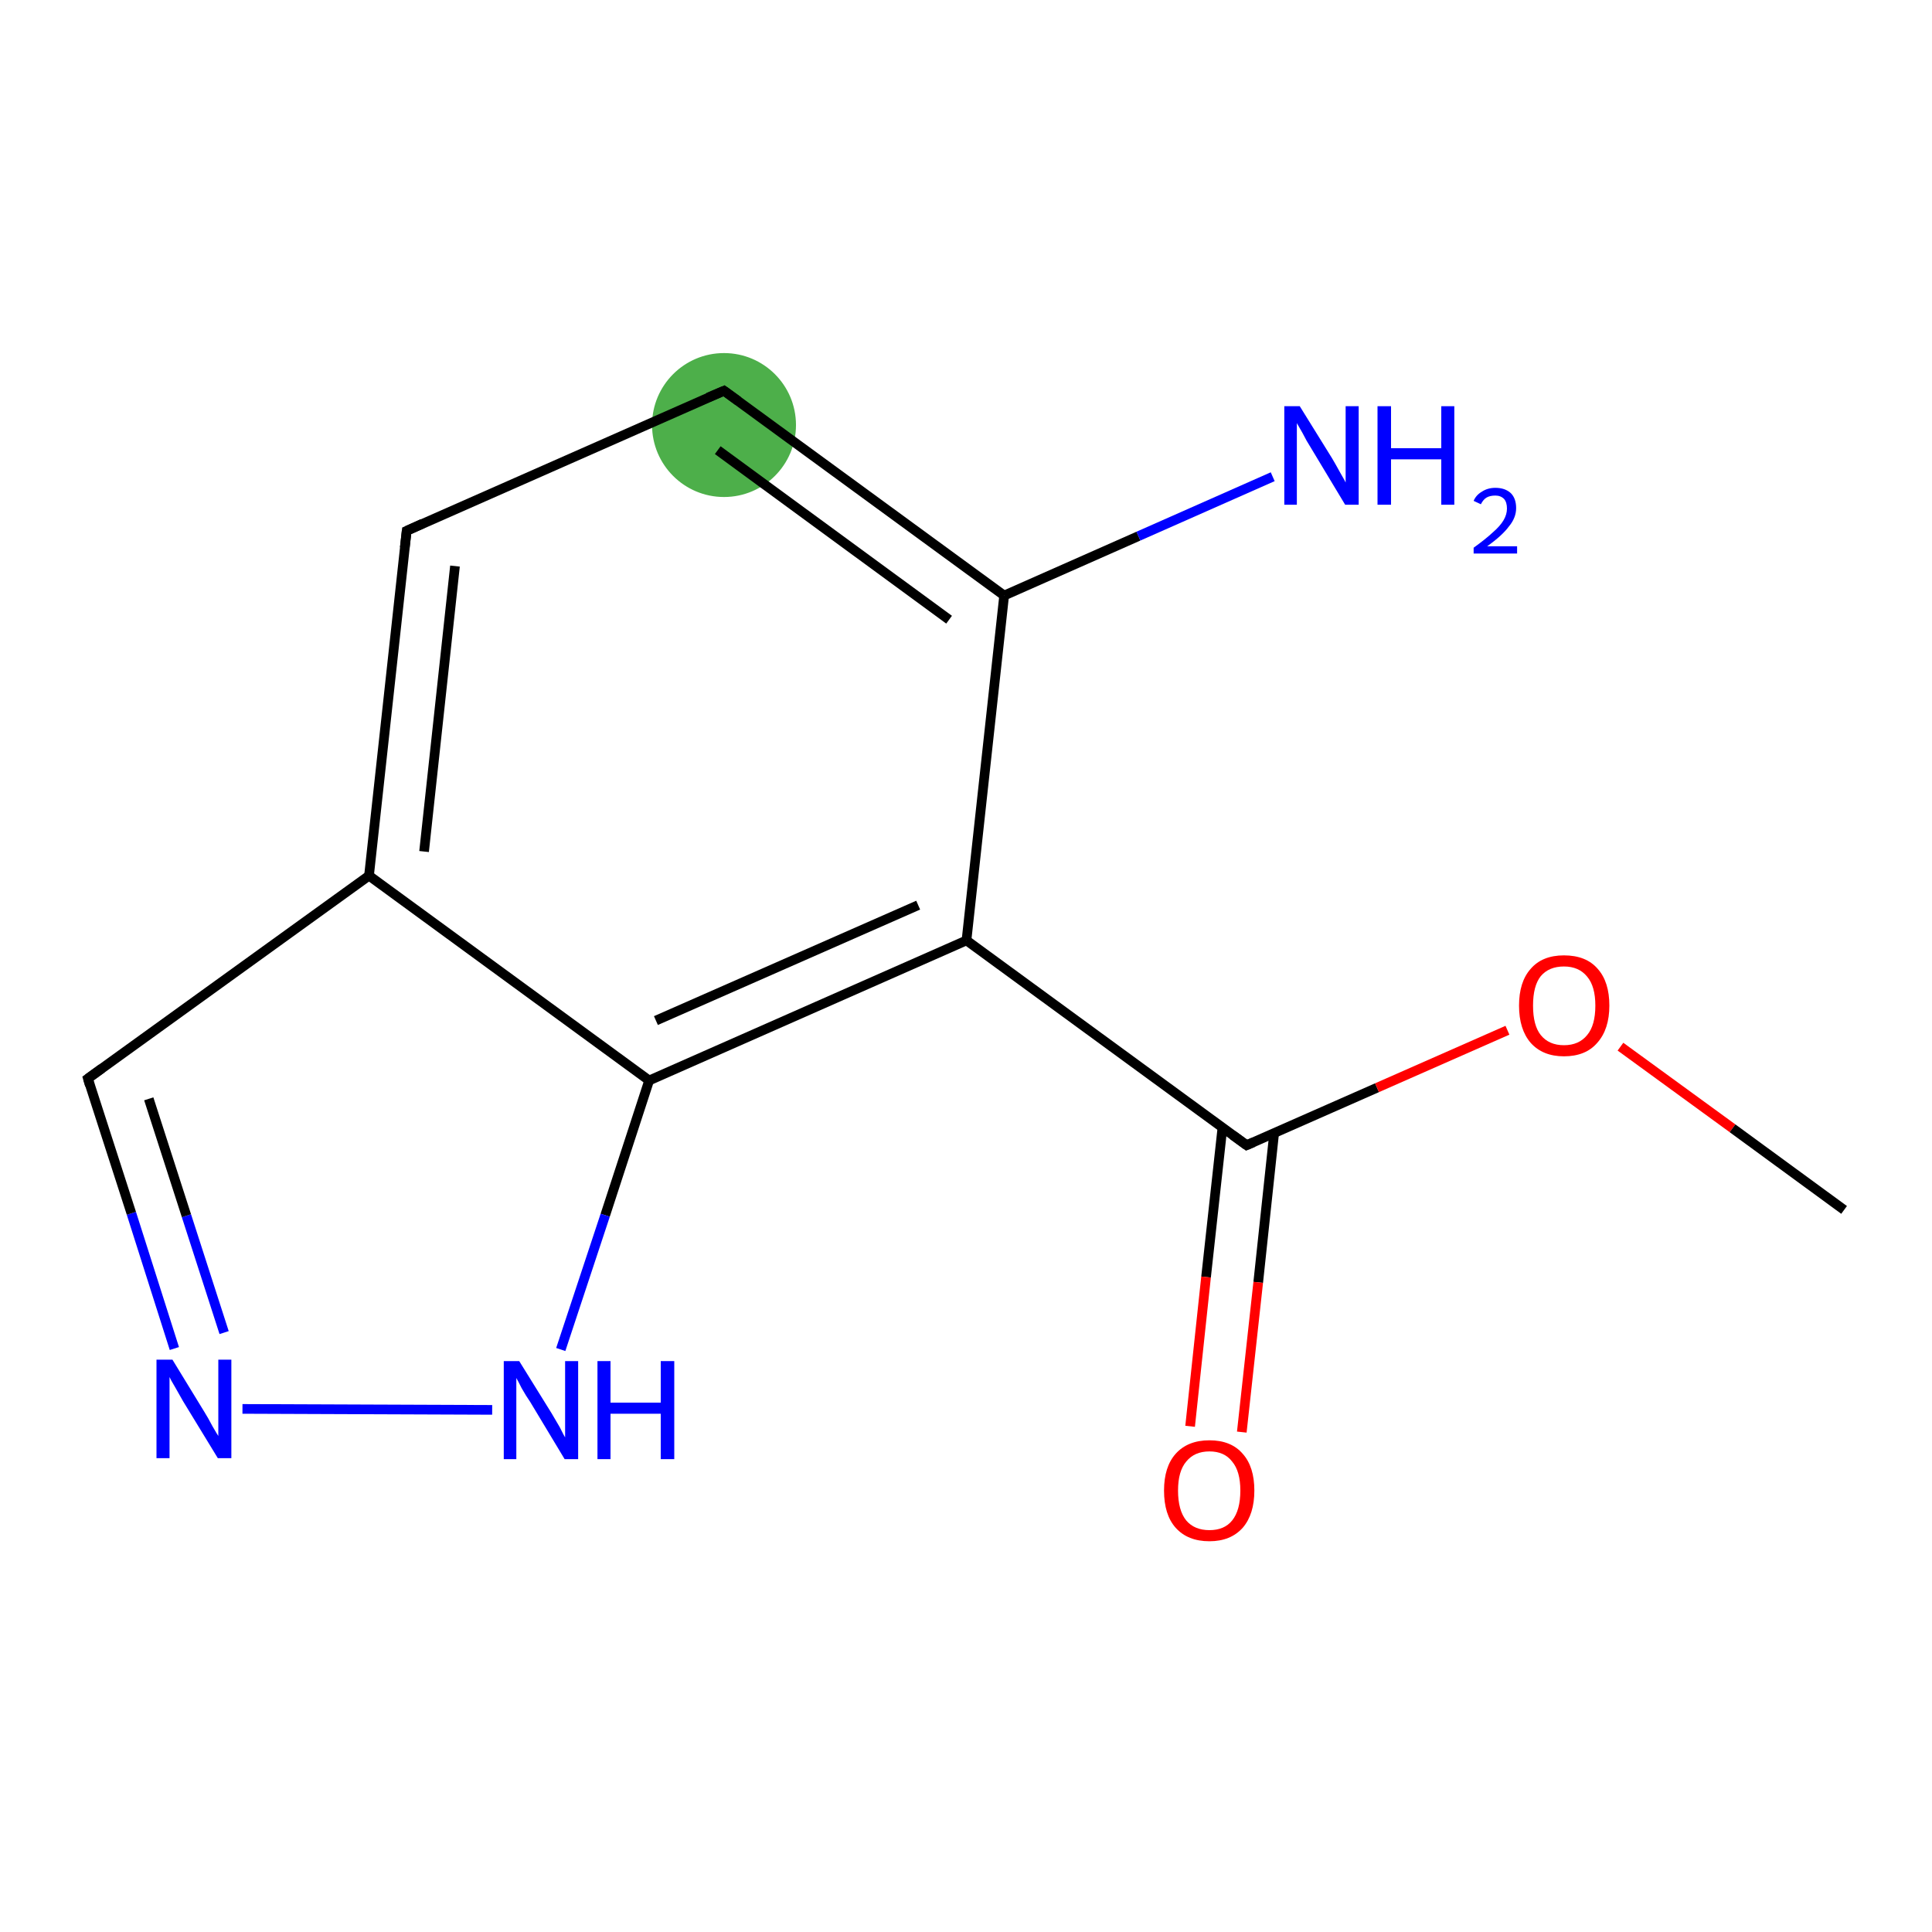 <?xml version='1.0' encoding='iso-8859-1'?>
<svg version='1.1' baseProfile='full'
              xmlns='http://www.w3.org/2000/svg'
                      xmlns:rdkit='http://www.rdkit.org/xml'
                      xmlns:xlink='http://www.w3.org/1999/xlink'
                  xml:space='preserve'
width='400px' height='400px' viewBox='0 0 400 400'>
<!-- END OF HEADER -->
<rect style='opacity:1.0;fill:#FFFFFF;stroke:none' width='400.0' height='400.0' x='0.0' y='0.0'> </rect>
<ellipse cx='149.9' cy='88.0' rx='14.4' ry='14.4' class='atom-1'  style='fill:#4daf4a;fill-rule:evenodd;stroke:#4daf4a;stroke-width:1.0px;stroke-linecap:butt;stroke-linejoin:miter;stroke-opacity:1' />
<path class='bond-0 atom-0 atom-1' d='M 207.9,123.3 L 149.9,80.9' style='fill:none;fill-rule:evenodd;stroke:#000000;stroke-width:2.0px;stroke-linecap:butt;stroke-linejoin:miter;stroke-opacity:1' />
<path class='bond-0 atom-0 atom-1' d='M 196.5,128.3 L 148.6,93.2' style='fill:none;fill-rule:evenodd;stroke:#000000;stroke-width:2.0px;stroke-linecap:butt;stroke-linejoin:miter;stroke-opacity:1' />
<path class='bond-1 atom-1 atom-2' d='M 149.9,80.9 L 84.2,109.9' style='fill:none;fill-rule:evenodd;stroke:#000000;stroke-width:2.0px;stroke-linecap:butt;stroke-linejoin:miter;stroke-opacity:1' />
<path class='bond-2 atom-2 atom-3' d='M 84.2,109.9 L 76.4,181.3' style='fill:none;fill-rule:evenodd;stroke:#000000;stroke-width:2.0px;stroke-linecap:butt;stroke-linejoin:miter;stroke-opacity:1' />
<path class='bond-2 atom-2 atom-3' d='M 94.2,117.2 L 87.8,176.3' style='fill:none;fill-rule:evenodd;stroke:#000000;stroke-width:2.0px;stroke-linecap:butt;stroke-linejoin:miter;stroke-opacity:1' />
<path class='bond-3 atom-3 atom-4' d='M 76.4,181.3 L 134.4,223.7' style='fill:none;fill-rule:evenodd;stroke:#000000;stroke-width:2.0px;stroke-linecap:butt;stroke-linejoin:miter;stroke-opacity:1' />
<path class='bond-4 atom-4 atom-5' d='M 134.4,223.7 L 200.1,194.7' style='fill:none;fill-rule:evenodd;stroke:#000000;stroke-width:2.0px;stroke-linecap:butt;stroke-linejoin:miter;stroke-opacity:1' />
<path class='bond-4 atom-4 atom-5' d='M 135.8,211.3 L 190.1,187.4' style='fill:none;fill-rule:evenodd;stroke:#000000;stroke-width:2.0px;stroke-linecap:butt;stroke-linejoin:miter;stroke-opacity:1' />
<path class='bond-5 atom-5 atom-6' d='M 200.1,194.7 L 258.1,237.1' style='fill:none;fill-rule:evenodd;stroke:#000000;stroke-width:2.0px;stroke-linecap:butt;stroke-linejoin:miter;stroke-opacity:1' />
<path class='bond-6 atom-6 atom-7' d='M 253.1,233.4 L 249.7,264.4' style='fill:none;fill-rule:evenodd;stroke:#000000;stroke-width:2.0px;stroke-linecap:butt;stroke-linejoin:miter;stroke-opacity:1' />
<path class='bond-6 atom-6 atom-7' d='M 249.7,264.4 L 246.4,295.3' style='fill:none;fill-rule:evenodd;stroke:#FF0000;stroke-width:2.0px;stroke-linecap:butt;stroke-linejoin:miter;stroke-opacity:1' />
<path class='bond-6 atom-6 atom-7' d='M 263.8,234.6 L 260.5,265.5' style='fill:none;fill-rule:evenodd;stroke:#000000;stroke-width:2.0px;stroke-linecap:butt;stroke-linejoin:miter;stroke-opacity:1' />
<path class='bond-6 atom-6 atom-7' d='M 260.5,265.5 L 257.1,296.5' style='fill:none;fill-rule:evenodd;stroke:#FF0000;stroke-width:2.0px;stroke-linecap:butt;stroke-linejoin:miter;stroke-opacity:1' />
<path class='bond-7 atom-6 atom-8' d='M 258.1,237.1 L 285.1,225.2' style='fill:none;fill-rule:evenodd;stroke:#000000;stroke-width:2.0px;stroke-linecap:butt;stroke-linejoin:miter;stroke-opacity:1' />
<path class='bond-7 atom-6 atom-8' d='M 285.1,225.2 L 312.1,213.3' style='fill:none;fill-rule:evenodd;stroke:#FF0000;stroke-width:2.0px;stroke-linecap:butt;stroke-linejoin:miter;stroke-opacity:1' />
<path class='bond-8 atom-8 atom-9' d='M 335.5,216.7 L 358.7,233.6' style='fill:none;fill-rule:evenodd;stroke:#FF0000;stroke-width:2.0px;stroke-linecap:butt;stroke-linejoin:miter;stroke-opacity:1' />
<path class='bond-8 atom-8 atom-9' d='M 358.7,233.6 L 381.8,250.5' style='fill:none;fill-rule:evenodd;stroke:#000000;stroke-width:2.0px;stroke-linecap:butt;stroke-linejoin:miter;stroke-opacity:1' />
<path class='bond-9 atom-4 atom-10' d='M 134.4,223.7 L 125.3,251.6' style='fill:none;fill-rule:evenodd;stroke:#000000;stroke-width:2.0px;stroke-linecap:butt;stroke-linejoin:miter;stroke-opacity:1' />
<path class='bond-9 atom-4 atom-10' d='M 125.3,251.6 L 116.1,279.4' style='fill:none;fill-rule:evenodd;stroke:#0000FF;stroke-width:2.0px;stroke-linecap:butt;stroke-linejoin:miter;stroke-opacity:1' />
<path class='bond-10 atom-10 atom-11' d='M 101.9,291.9 L 50.2,291.7' style='fill:none;fill-rule:evenodd;stroke:#0000FF;stroke-width:2.0px;stroke-linecap:butt;stroke-linejoin:miter;stroke-opacity:1' />
<path class='bond-11 atom-11 atom-12' d='M 36.1,279.2 L 27.2,251.2' style='fill:none;fill-rule:evenodd;stroke:#0000FF;stroke-width:2.0px;stroke-linecap:butt;stroke-linejoin:miter;stroke-opacity:1' />
<path class='bond-11 atom-11 atom-12' d='M 27.2,251.2 L 18.2,223.3' style='fill:none;fill-rule:evenodd;stroke:#000000;stroke-width:2.0px;stroke-linecap:butt;stroke-linejoin:miter;stroke-opacity:1' />
<path class='bond-11 atom-11 atom-12' d='M 46.4,275.9 L 38.6,251.7' style='fill:none;fill-rule:evenodd;stroke:#0000FF;stroke-width:2.0px;stroke-linecap:butt;stroke-linejoin:miter;stroke-opacity:1' />
<path class='bond-11 atom-11 atom-12' d='M 38.6,251.7 L 30.8,227.5' style='fill:none;fill-rule:evenodd;stroke:#000000;stroke-width:2.0px;stroke-linecap:butt;stroke-linejoin:miter;stroke-opacity:1' />
<path class='bond-12 atom-0 atom-13' d='M 207.9,123.3 L 235.7,111.0' style='fill:none;fill-rule:evenodd;stroke:#000000;stroke-width:2.0px;stroke-linecap:butt;stroke-linejoin:miter;stroke-opacity:1' />
<path class='bond-12 atom-0 atom-13' d='M 235.7,111.0 L 263.5,98.7' style='fill:none;fill-rule:evenodd;stroke:#0000FF;stroke-width:2.0px;stroke-linecap:butt;stroke-linejoin:miter;stroke-opacity:1' />
<path class='bond-13 atom-5 atom-0' d='M 200.1,194.7 L 207.9,123.3' style='fill:none;fill-rule:evenodd;stroke:#000000;stroke-width:2.0px;stroke-linecap:butt;stroke-linejoin:miter;stroke-opacity:1' />
<path class='bond-14 atom-12 atom-3' d='M 18.2,223.3 L 76.4,181.3' style='fill:none;fill-rule:evenodd;stroke:#000000;stroke-width:2.0px;stroke-linecap:butt;stroke-linejoin:miter;stroke-opacity:1' />
<path d='M 152.8,83.0 L 149.9,80.9 L 146.6,82.3' style='fill:none;stroke:#000000;stroke-width:2.0px;stroke-linecap:butt;stroke-linejoin:miter;stroke-opacity:1;' />
<path d='M 87.5,108.4 L 84.2,109.9 L 83.8,113.4' style='fill:none;stroke:#000000;stroke-width:2.0px;stroke-linecap:butt;stroke-linejoin:miter;stroke-opacity:1;' />
<path d='M 255.2,235.0 L 258.1,237.1 L 259.5,236.5' style='fill:none;stroke:#000000;stroke-width:2.0px;stroke-linecap:butt;stroke-linejoin:miter;stroke-opacity:1;' />
<path d='M 18.6,224.7 L 18.2,223.3 L 21.1,221.2' style='fill:none;stroke:#000000;stroke-width:2.0px;stroke-linecap:butt;stroke-linejoin:miter;stroke-opacity:1;' />
<path class='atom-7' d='M 241.0 308.6
Q 241.0 303.7, 243.4 301.0
Q 245.9 298.2, 250.4 298.2
Q 254.9 298.2, 257.3 301.0
Q 259.7 303.7, 259.7 308.6
Q 259.7 313.5, 257.3 316.3
Q 254.8 319.1, 250.4 319.1
Q 245.9 319.1, 243.4 316.3
Q 241.0 313.6, 241.0 308.6
M 250.4 316.8
Q 253.5 316.8, 255.1 314.8
Q 256.8 312.7, 256.8 308.6
Q 256.8 304.6, 255.1 302.6
Q 253.5 300.5, 250.4 300.5
Q 247.3 300.5, 245.6 302.6
Q 243.9 304.6, 243.9 308.6
Q 243.9 312.7, 245.6 314.8
Q 247.3 316.8, 250.4 316.8
' fill='#FF0000'/>
<path class='atom-8' d='M 314.5 208.2
Q 314.5 203.3, 316.9 200.6
Q 319.3 197.8, 323.8 197.8
Q 328.4 197.8, 330.8 200.6
Q 333.2 203.3, 333.2 208.2
Q 333.2 213.1, 330.7 215.9
Q 328.3 218.7, 323.8 218.7
Q 319.4 218.7, 316.9 215.9
Q 314.5 213.1, 314.5 208.2
M 323.8 216.4
Q 326.9 216.4, 328.6 214.3
Q 330.3 212.3, 330.3 208.2
Q 330.3 204.2, 328.6 202.2
Q 326.9 200.1, 323.8 200.1
Q 320.7 200.1, 319.0 202.1
Q 317.4 204.1, 317.4 208.2
Q 317.4 212.3, 319.0 214.3
Q 320.7 216.4, 323.8 216.4
' fill='#FF0000'/>
<path class='atom-10' d='M 107.5 281.8
L 114.2 292.6
Q 114.8 293.6, 115.9 295.5
Q 116.9 297.5, 117.0 297.6
L 117.0 281.8
L 119.7 281.8
L 119.7 302.1
L 116.9 302.1
L 109.8 290.3
Q 108.9 289.0, 108.0 287.4
Q 107.2 285.8, 106.9 285.3
L 106.9 302.1
L 104.3 302.1
L 104.3 281.8
L 107.5 281.8
' fill='#0000FF'/>
<path class='atom-10' d='M 123.7 281.8
L 126.4 281.8
L 126.4 290.4
L 136.8 290.4
L 136.8 281.8
L 139.6 281.8
L 139.6 302.1
L 136.8 302.1
L 136.8 292.7
L 126.4 292.7
L 126.4 302.1
L 123.7 302.1
L 123.7 281.8
' fill='#0000FF'/>
<path class='atom-11' d='M 35.7 281.5
L 42.3 292.3
Q 43.0 293.4, 44.0 295.3
Q 45.1 297.2, 45.2 297.3
L 45.2 281.5
L 47.9 281.5
L 47.9 301.9
L 45.1 301.9
L 37.9 290.1
Q 37.1 288.7, 36.2 287.1
Q 35.3 285.6, 35.1 285.1
L 35.1 301.9
L 32.4 301.9
L 32.4 281.5
L 35.7 281.5
' fill='#0000FF'/>
<path class='atom-13' d='M 269.1 84.1
L 275.8 94.9
Q 276.4 95.9, 277.5 97.9
Q 278.6 99.8, 278.6 99.9
L 278.6 84.1
L 281.3 84.1
L 281.3 104.5
L 278.5 104.5
L 271.4 92.7
Q 270.5 91.3, 269.7 89.7
Q 268.8 88.1, 268.5 87.6
L 268.5 104.5
L 265.9 104.5
L 265.9 84.1
L 269.1 84.1
' fill='#0000FF'/>
<path class='atom-13' d='M 285.2 84.1
L 288.0 84.1
L 288.0 92.8
L 298.4 92.8
L 298.4 84.1
L 301.1 84.1
L 301.1 104.5
L 298.4 104.5
L 298.4 95.1
L 288.0 95.1
L 288.0 104.5
L 285.2 104.5
L 285.2 84.1
' fill='#0000FF'/>
<path class='atom-13' d='M 305.1 103.7
Q 305.6 102.5, 306.8 101.8
Q 308.0 101.0, 309.6 101.0
Q 311.6 101.0, 312.8 102.1
Q 313.9 103.2, 313.9 105.2
Q 313.9 107.2, 312.4 109.0
Q 311.0 110.9, 307.9 113.1
L 314.1 113.1
L 314.1 114.6
L 305.1 114.6
L 305.1 113.4
Q 307.6 111.6, 309.1 110.2
Q 310.6 108.9, 311.3 107.7
Q 312.0 106.5, 312.0 105.3
Q 312.0 104.0, 311.4 103.3
Q 310.7 102.6, 309.6 102.6
Q 308.5 102.6, 307.8 103.0
Q 307.1 103.4, 306.6 104.4
L 305.1 103.7
' fill='#0000FF'/>
</svg>
